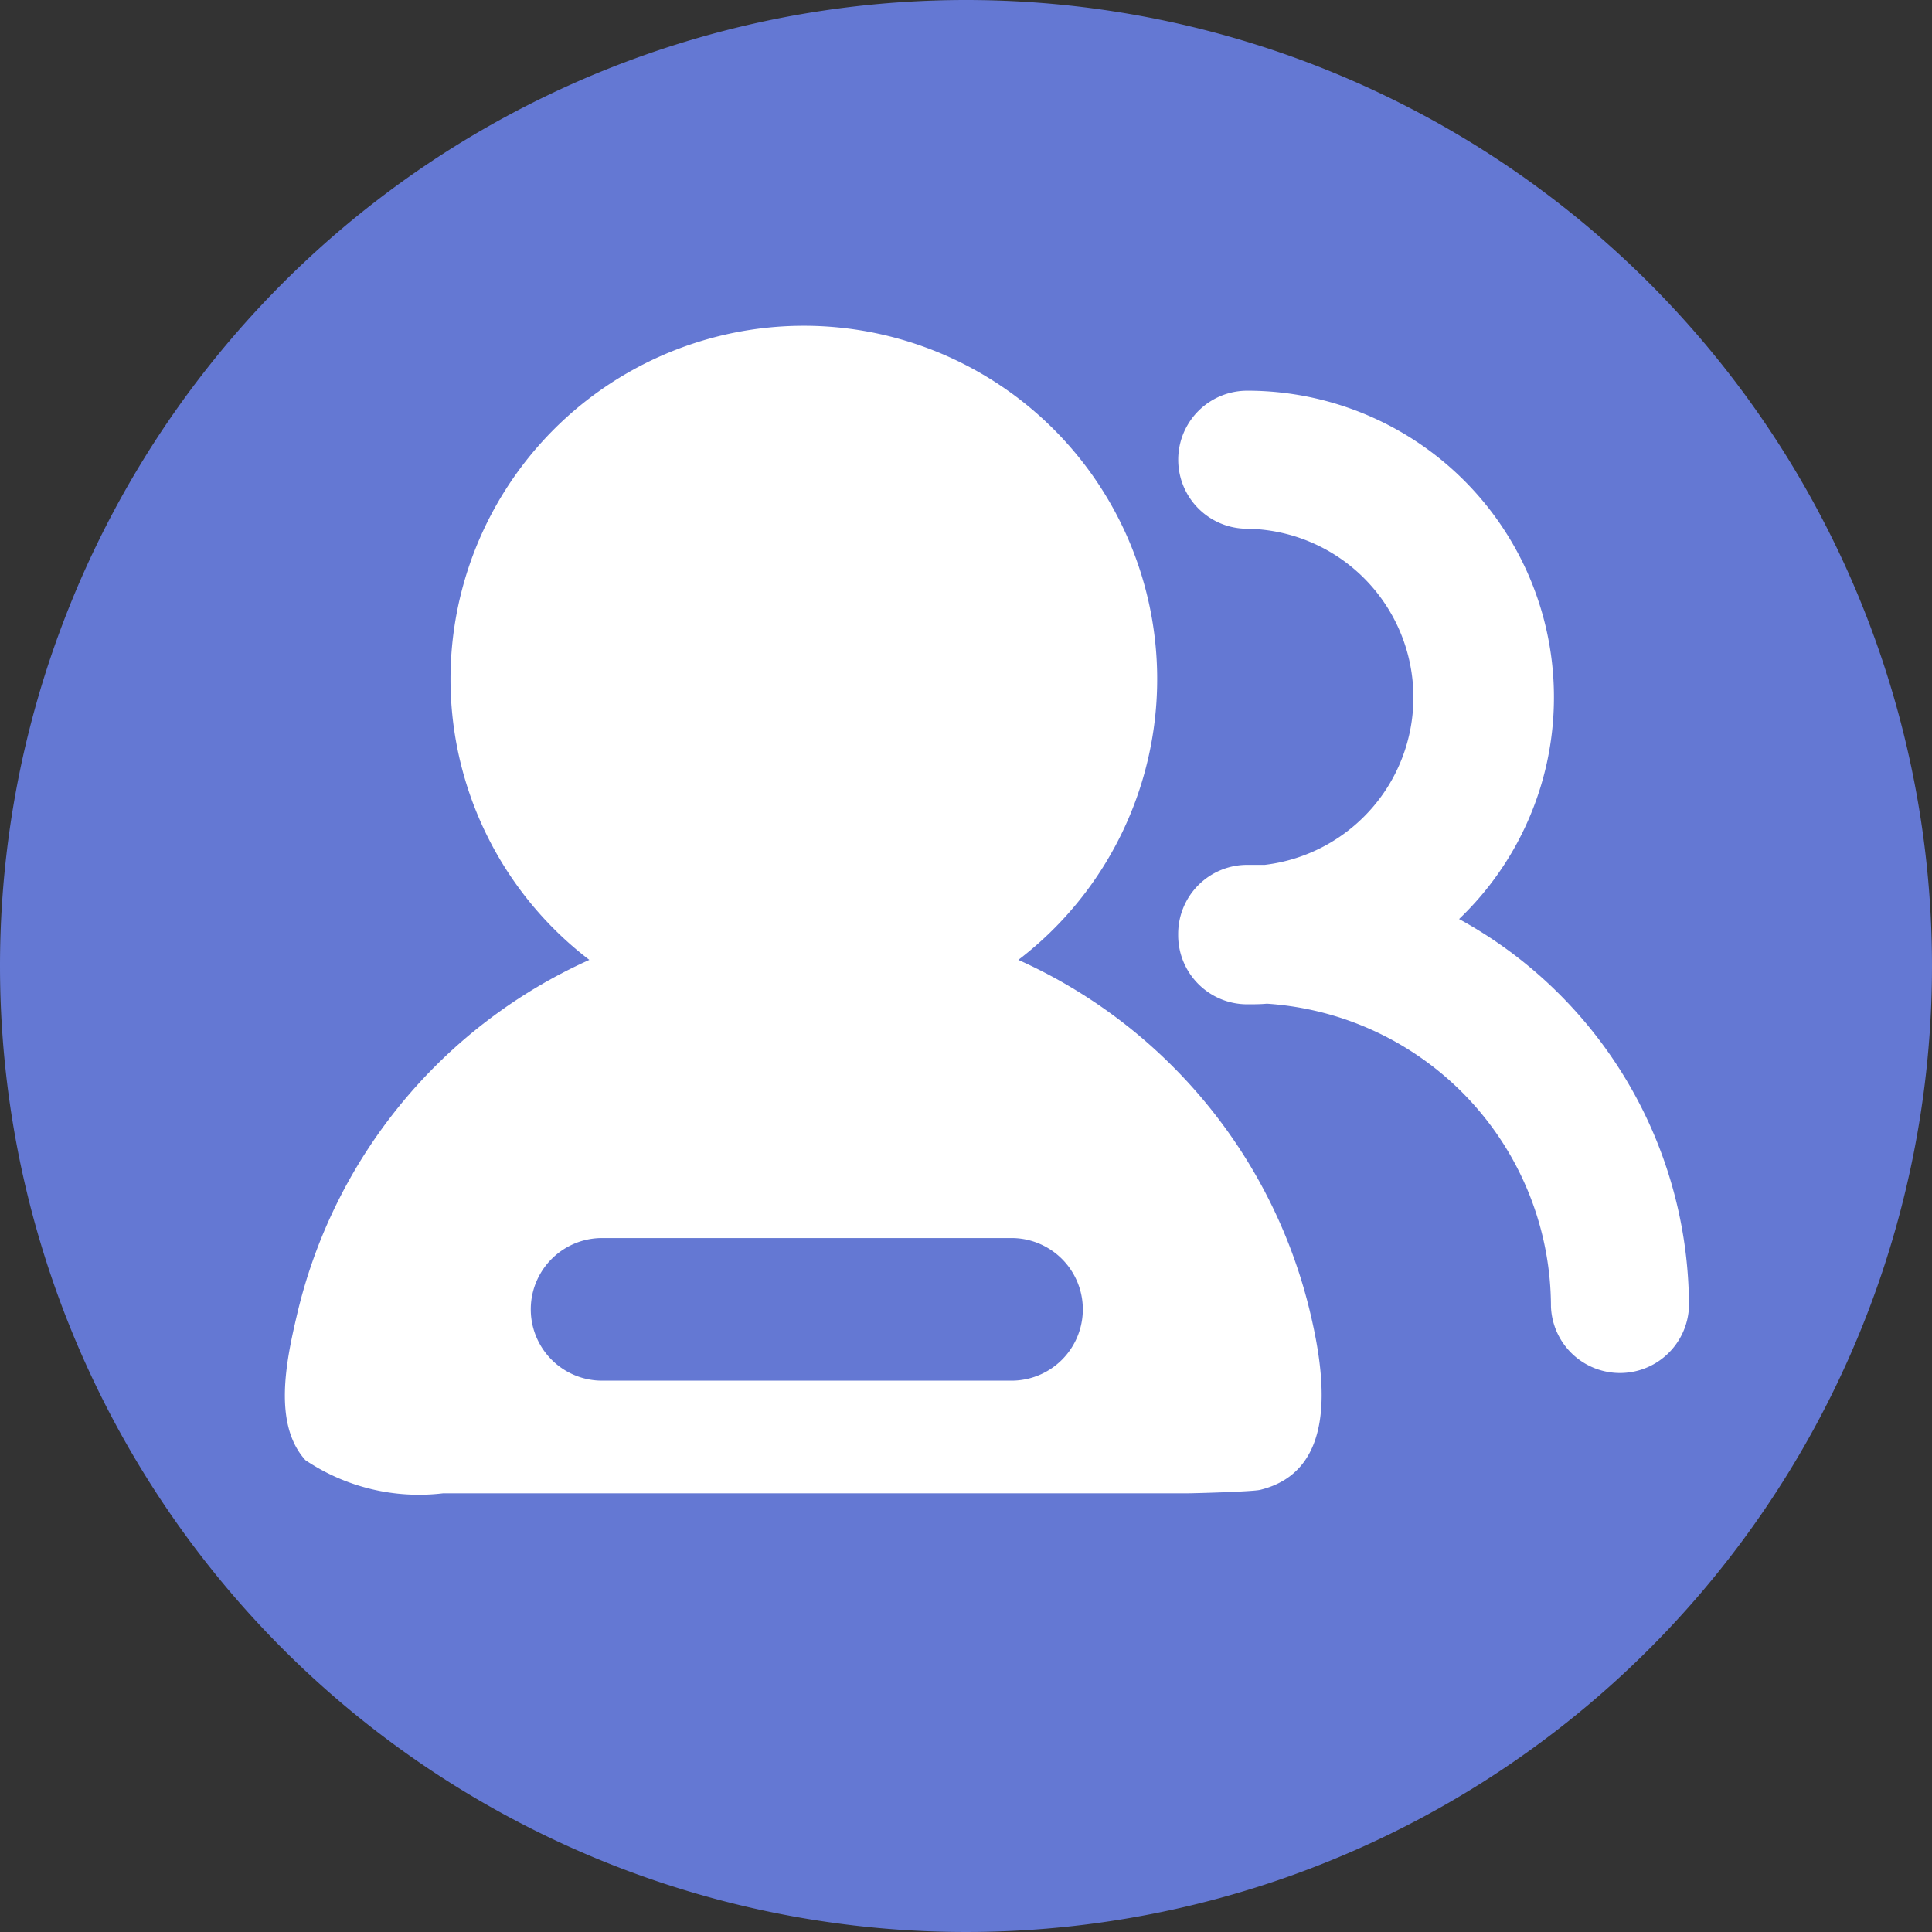<svg xmlns="http://www.w3.org/2000/svg" width="18.968" height="18.968" viewBox="0 0 18.968 18.968">
  <rect x="0" y="0" width="18.968" height="18.968" fill="#333333" stroke="none"/>
  <g id="组_105" data-name="组 105" transform="translate(-63.795 -58.88)">
    <path id="路径_43" data-name="路径 43" d="M73.279,68.364m-9.484,0a9.484,9.484,0,1,0,9.484-9.484A9.484,9.484,0,0,0,63.795,68.364Z" transform="translate(0)" fill="#6478d3"/>
    <path id="路径_44" data-name="路径 44" d="M206.858,220.705a5.089,5.089,0,0,0-2.871-3.488,3.469,3.469,0,1,0-4.212,0,5.089,5.089,0,0,0-2.871,3.488c-.107.455-.235,1.072.084,1.424a2,2,0,0,0,1.351.325h7.3c.073,0,.651-.016.722-.034C207.09,222.241,207.021,221.4,206.858,220.705Zm-2.936.643H199.9a.7.7,0,1,1,0-1.4h4.02a.7.7,0,1,1,0,1.4Z" transform="translate(-130.194 -148.913)" fill="#fff"/>
    <path id="路径_45" data-name="路径 45" d="M616.39,246.39a3.01,3.01,0,0,0-2.08-5.187.677.677,0,1,0,0,1.355,1.656,1.656,0,0,1,.173,3.3c-.058,0-.115,0-.173,0a.678.678,0,0,0-.678.678v.013a.678.678,0,0,0,.678.678c.065,0,.129,0,.193-.006a2.985,2.985,0,0,1,2.789,2.974.678.678,0,0,0,1.355,0A4.34,4.34,0,0,0,616.39,246.39Z" transform="translate(-538.27 -178.487)" fill="#fff"/>
  </g>
</svg>
